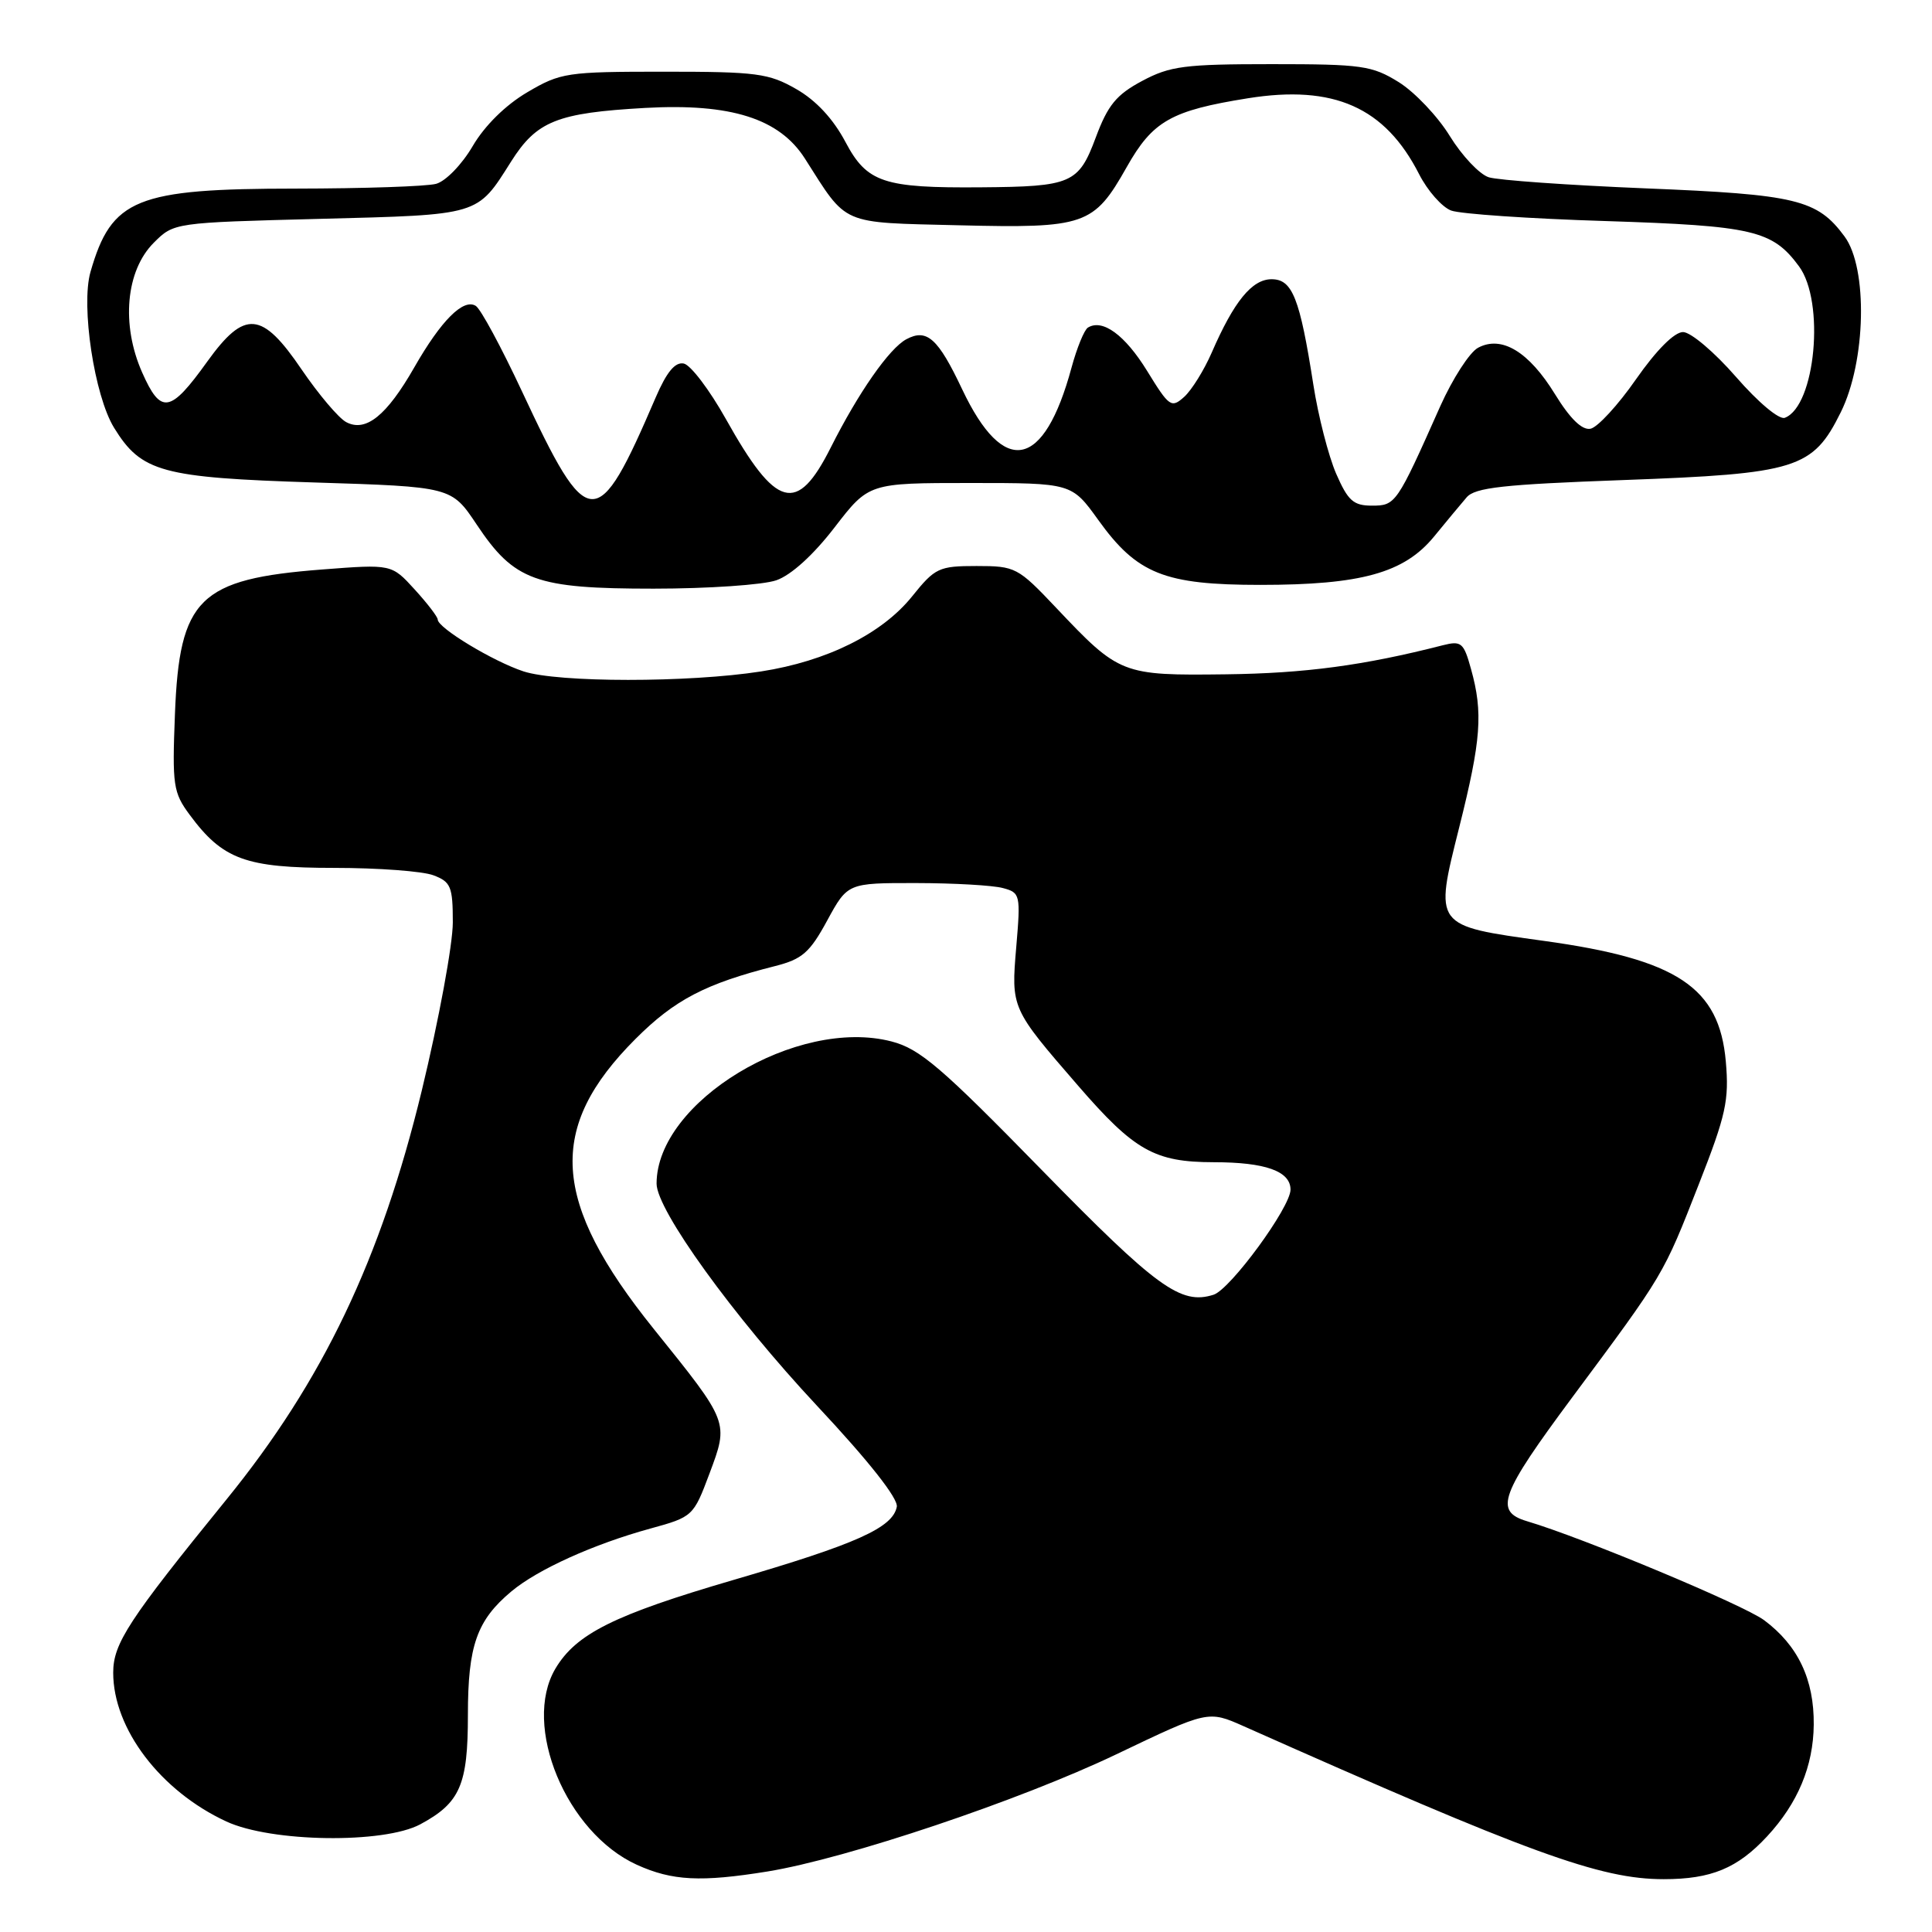 <?xml version="1.0" encoding="UTF-8" standalone="no"?>
<!DOCTYPE svg PUBLIC "-//W3C//DTD SVG 1.1//EN" "http://www.w3.org/Graphics/SVG/1.1/DTD/svg11.dtd" >
<svg xmlns="http://www.w3.org/2000/svg" xmlns:xlink="http://www.w3.org/1999/xlink" version="1.1" viewBox="0 0 256 256">
 <g >
 <path fill="currentColor"
d=" M 101.71 247.98 C 112.20 246.27 135.15 238.56 147.93 232.45 C 160.08 226.64 160.08 226.64 164.79 228.73 C 202.72 245.61 212.03 249.00 220.45 249.00 C 226.74 249.00 230.22 247.56 234.14 243.34 C 238.22 238.94 240.28 234.02 240.33 228.53 C 240.39 222.54 238.24 218.02 233.75 214.68 C 231.03 212.66 209.71 203.75 202.34 201.57 C 197.95 200.26 198.76 198.04 208.35 185.13 C 220.55 168.71 220.36 169.03 225.11 156.90 C 228.70 147.75 229.13 145.80 228.68 140.66 C 227.82 130.81 222.24 127.11 204.56 124.67 C 189.92 122.64 190.05 122.81 193.36 109.60 C 196.26 98.04 196.53 94.43 194.92 88.66 C 193.95 85.14 193.63 84.88 191.18 85.50 C 180.71 88.18 172.92 89.22 162.46 89.35 C 148.64 89.52 148.33 89.40 139.95 80.54 C 134.87 75.17 134.54 75.00 129.40 75.00 C 124.41 75.00 123.90 75.24 120.87 79.01 C 116.88 83.98 109.58 87.61 100.84 88.97 C 91.24 90.47 73.94 90.46 69.36 88.96 C 65.33 87.63 58.00 83.20 58.00 82.09 C 58.00 81.74 56.62 79.94 54.94 78.10 C 51.89 74.75 51.89 74.75 42.69 75.46 C 26.37 76.72 23.77 79.27 23.18 94.64 C 22.81 104.04 22.95 105.02 25.13 107.96 C 29.51 113.89 32.54 115.00 44.30 115.00 C 50.11 115.00 56.02 115.44 57.43 115.98 C 59.74 116.85 60.00 117.48 60.00 122.23 C 60.00 125.13 58.15 135.15 55.89 144.50 C 50.47 166.87 42.78 182.98 30.00 198.70 C 17.03 214.66 15.00 217.77 15.00 221.64 C 15.00 229.08 21.27 237.32 30.00 241.36 C 35.96 244.12 50.85 244.33 55.69 241.73 C 60.97 238.89 62.00 236.52 62.00 227.23 C 62.00 218.05 63.18 214.70 67.76 210.87 C 71.24 207.96 78.64 204.61 86.18 202.54 C 91.79 201.00 91.89 200.91 94.00 195.28 C 96.58 188.38 96.64 188.54 86.64 176.11 C 73.03 159.18 72.42 149.45 84.22 137.65 C 89.40 132.47 93.49 130.34 102.70 128.01 C 106.29 127.10 107.30 126.23 109.61 121.97 C 112.32 117.00 112.32 117.00 121.41 117.01 C 126.41 117.02 131.57 117.31 132.88 117.67 C 135.19 118.28 135.25 118.54 134.66 125.47 C 133.97 133.61 133.98 133.62 142.88 143.89 C 150.32 152.48 153.01 153.99 160.82 154.00 C 167.67 154.00 171.00 155.19 171.00 157.63 C 171.00 159.97 163.03 170.85 160.80 171.56 C 156.46 172.94 153.29 170.63 138.00 154.99 C 124.72 141.40 121.88 138.97 118.14 138.00 C 105.61 134.74 87.00 145.99 87.00 156.84 C 87.00 160.32 97.13 174.36 108.21 186.22 C 115.13 193.61 119.04 198.57 118.83 199.66 C 118.29 202.44 113.49 204.59 97.19 209.35 C 81.35 213.98 76.33 216.49 73.59 221.11 C 69.14 228.65 75.03 242.84 84.38 247.09 C 89.07 249.22 92.87 249.41 101.71 247.98 Z  M 102.87 76.89 C 104.83 76.21 107.78 73.53 110.58 69.89 C 115.12 64.00 115.12 64.00 128.56 64.00 C 142.00 64.00 142.00 64.00 145.52 68.89 C 150.66 76.05 154.28 77.50 167.00 77.50 C 180.36 77.50 186.05 75.92 190.00 71.12 C 191.63 69.13 193.58 66.78 194.33 65.91 C 195.44 64.60 199.18 64.19 215.09 63.61 C 238.10 62.77 240.20 62.12 243.91 54.63 C 247.26 47.89 247.52 35.53 244.41 31.33 C 240.79 26.43 238.04 25.77 218.06 24.96 C 207.85 24.54 198.50 23.88 197.27 23.49 C 196.04 23.10 193.72 20.64 192.11 18.03 C 190.51 15.42 187.46 12.21 185.35 10.89 C 181.80 8.69 180.47 8.50 168.50 8.50 C 156.96 8.50 155.03 8.75 151.33 10.73 C 147.92 12.55 146.79 13.93 145.19 18.23 C 142.92 24.32 141.98 24.73 130.00 24.82 C 117.05 24.93 114.88 24.20 112.02 18.80 C 110.41 15.76 108.13 13.30 105.52 11.81 C 101.87 9.71 100.27 9.50 88.00 9.50 C 75.10 9.50 74.29 9.62 69.86 12.23 C 66.99 13.92 64.23 16.64 62.64 19.35 C 61.21 21.80 59.05 24.02 57.78 24.36 C 56.53 24.70 48.17 24.98 39.22 24.99 C 18.02 25.00 14.78 26.32 11.99 36.03 C 10.70 40.53 12.51 52.46 15.12 56.69 C 18.74 62.56 21.43 63.29 41.66 63.93 C 59.82 64.50 59.82 64.50 63.16 69.50 C 68.15 76.98 70.96 78.00 86.60 78.00 C 93.81 78.00 101.13 77.50 102.87 76.89 Z  M 177.04 62.75 C 176.03 60.41 174.67 55.12 174.03 51.00 C 172.23 39.47 171.25 37.00 168.49 37.00 C 165.90 37.00 163.51 39.93 160.56 46.72 C 159.55 49.04 157.91 51.68 156.92 52.58 C 155.21 54.12 154.93 53.92 152.00 49.15 C 149.06 44.38 146.09 42.21 144.15 43.41 C 143.67 43.71 142.69 46.10 141.98 48.72 C 138.33 62.20 133.02 63.25 127.50 51.60 C 124.30 44.83 122.82 43.49 120.10 44.95 C 117.84 46.15 113.74 52.03 110.08 59.30 C 105.60 68.21 102.86 67.46 96.17 55.50 C 94.01 51.65 91.51 48.35 90.60 48.17 C 89.45 47.94 88.33 49.30 86.88 52.67 C 79.10 70.78 77.98 70.73 69.17 51.87 C 66.44 46.03 63.69 40.92 63.04 40.53 C 61.40 39.51 58.45 42.46 54.90 48.67 C 51.23 55.09 48.46 57.31 45.87 55.93 C 44.86 55.39 42.22 52.26 39.98 48.98 C 34.71 41.21 32.43 41.01 27.47 47.90 C 22.55 54.76 21.32 54.97 18.83 49.34 C 16.03 43.01 16.67 35.87 20.38 32.16 C 23.04 29.50 23.06 29.50 42.37 29.00 C 63.70 28.45 63.17 28.61 67.72 21.41 C 71.12 16.03 73.81 14.96 85.50 14.30 C 96.86 13.67 103.28 15.71 106.66 21.02 C 112.35 29.95 111.21 29.46 127.03 29.85 C 143.80 30.26 144.93 29.87 149.29 22.15 C 152.74 16.03 155.17 14.65 165.36 13.02 C 176.74 11.20 183.52 14.21 188.04 23.08 C 189.16 25.28 191.08 27.45 192.29 27.90 C 193.51 28.35 202.70 28.98 212.73 29.29 C 232.28 29.92 234.85 30.51 238.37 35.28 C 241.85 39.97 240.56 53.80 236.50 55.36 C 235.75 55.65 232.97 53.32 230.02 49.93 C 227.18 46.67 224.03 44.00 223.01 44.00 C 221.86 44.00 219.48 46.39 216.79 50.24 C 214.40 53.68 211.68 56.63 210.75 56.81 C 209.63 57.03 208.05 55.49 206.05 52.24 C 202.58 46.59 198.97 44.41 195.85 46.08 C 194.73 46.68 192.48 50.17 190.84 53.83 C 185.07 66.80 184.93 67.00 181.79 67.00 C 179.33 67.00 178.61 66.35 177.04 62.75 Z "/>
</g>
</svg>